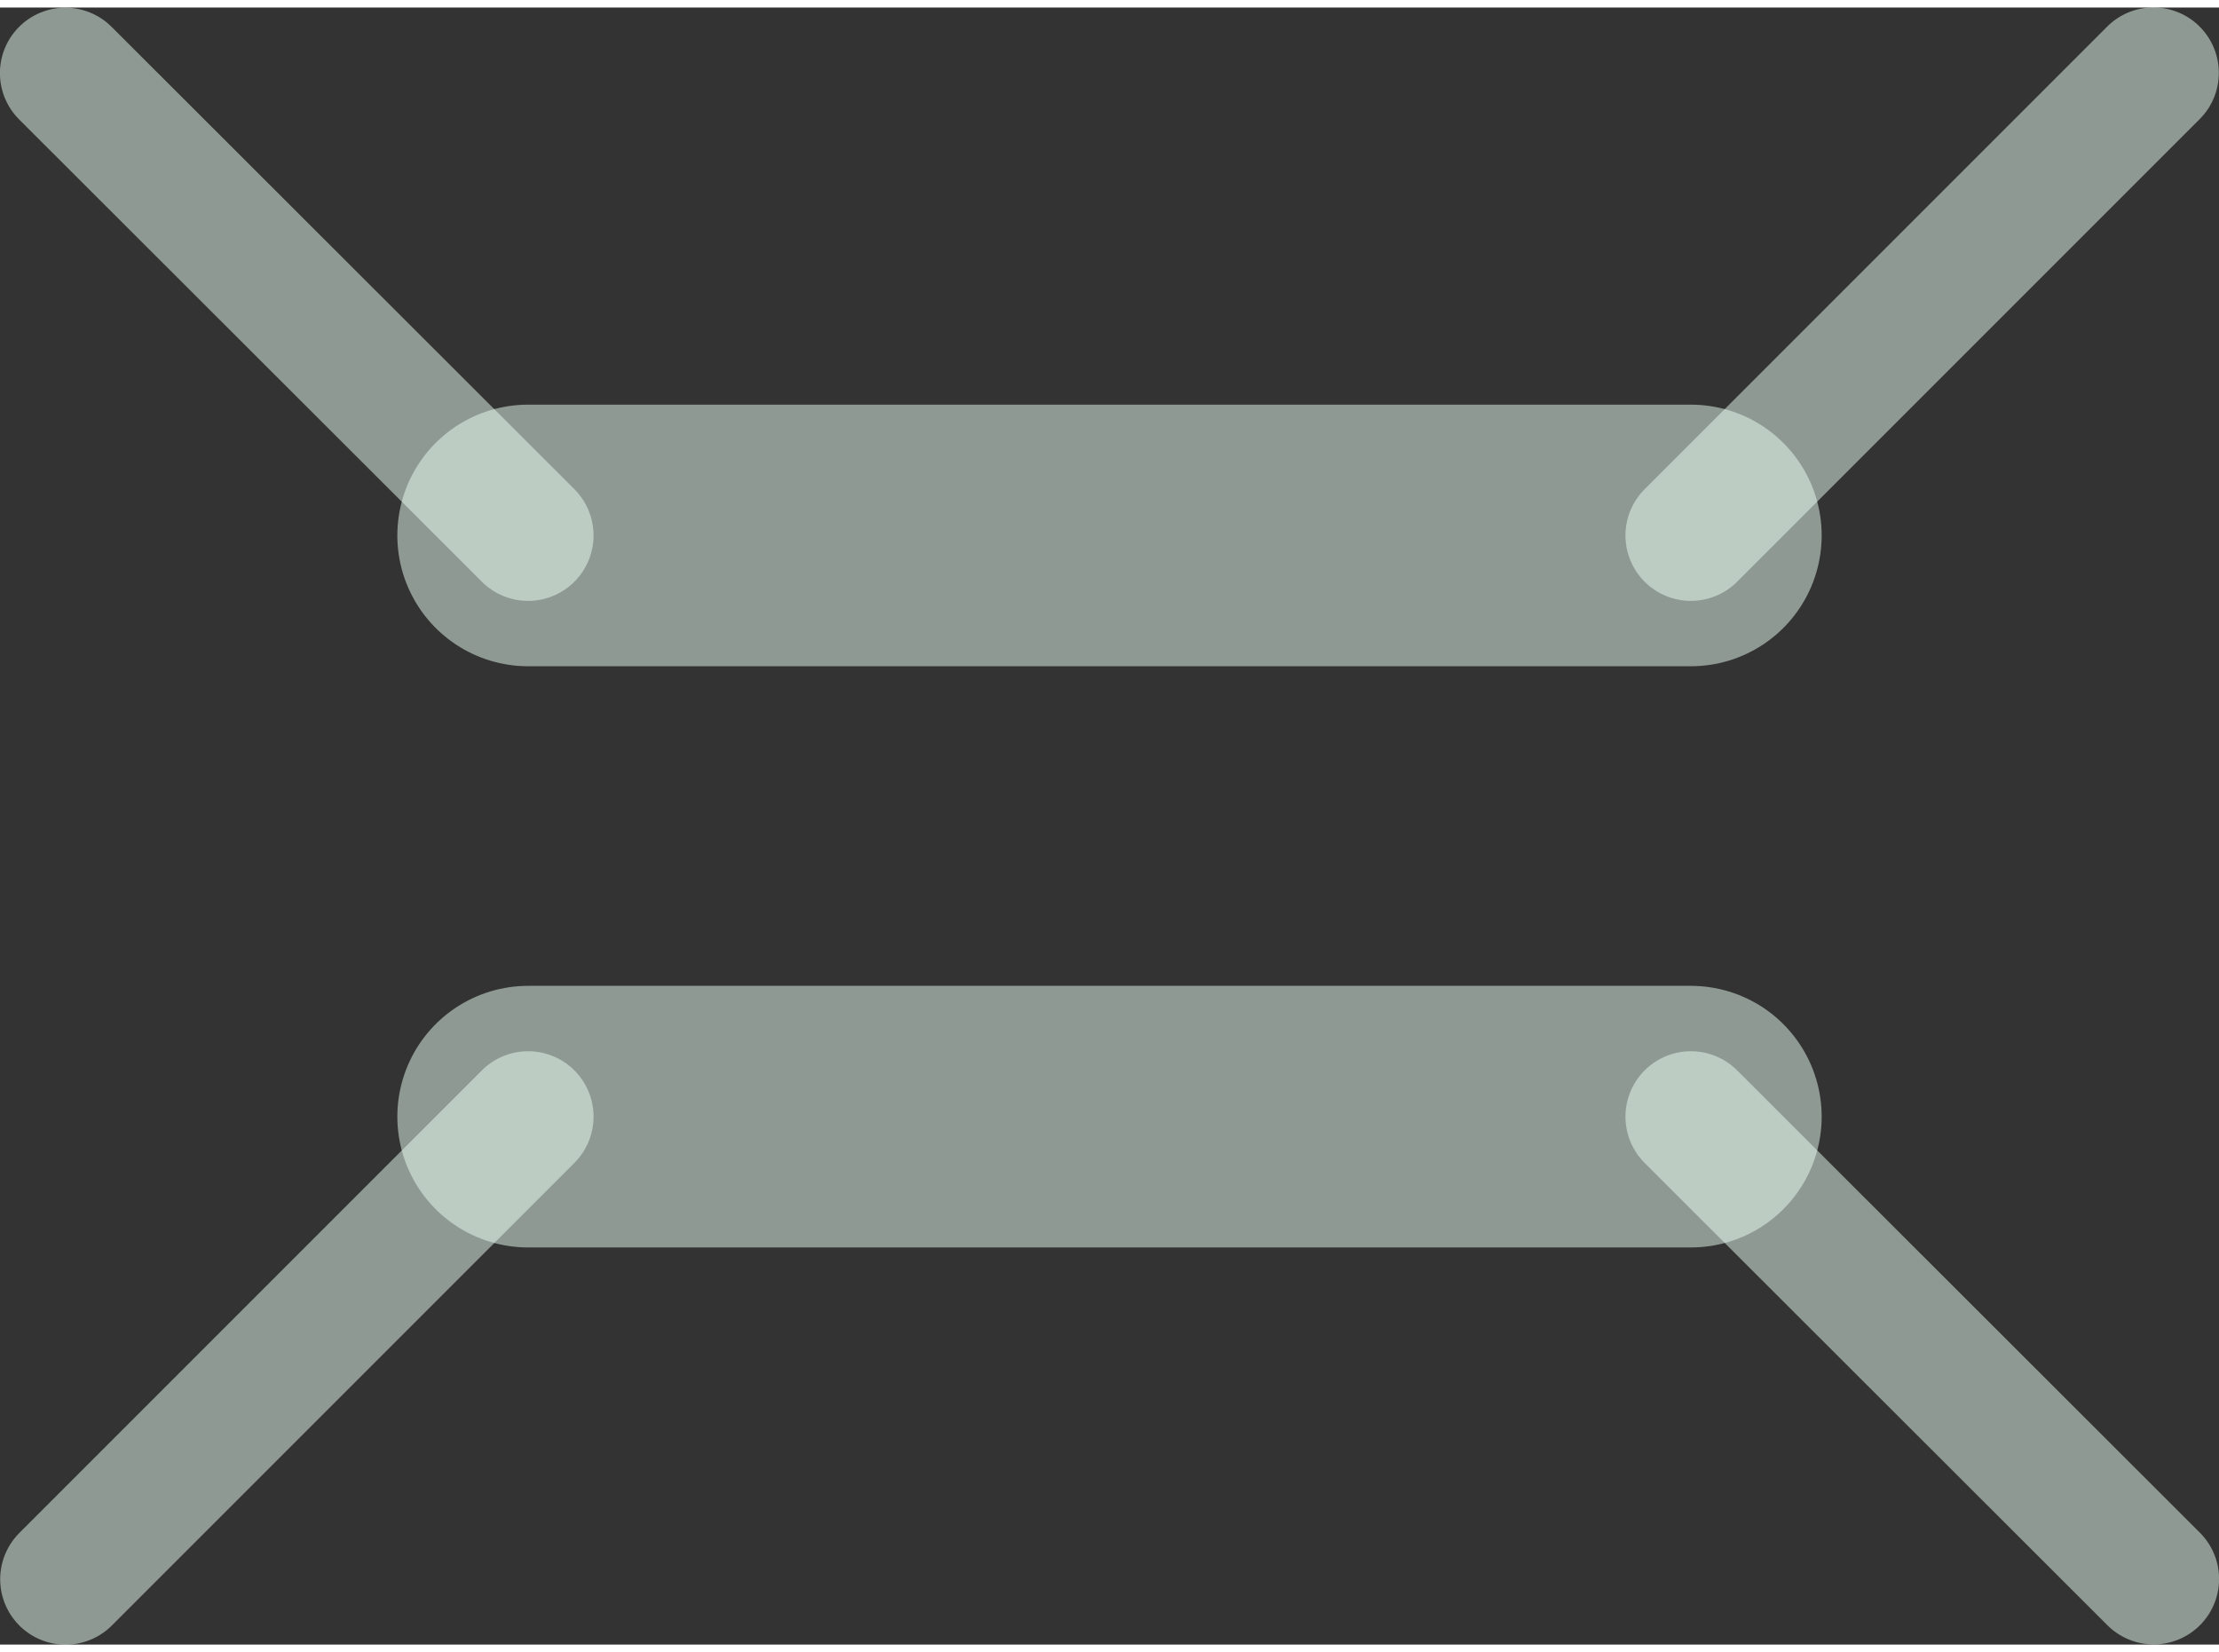 <?xml version="1.0" encoding="UTF-8"?>
<!DOCTYPE svg PUBLIC "-//W3C//DTD SVG 1.0//EN" "http://www.w3.org/TR/2001/REC-SVG-20010904/DTD/svg10.dtd">
<!-- Creator: CorelDRAW X6 -->
<svg xmlns="http://www.w3.org/2000/svg" xml:space="preserve" width="90px" height="67px" version="1.0" shape-rendering="geometricPrecision" text-rendering="geometricPrecision" image-rendering="optimizeQuality" fill-rule="evenodd" clip-rule="evenodd"
viewBox="0 0 9000 6639"
 xmlns:xlink="http://www.w3.org/1999/xlink">
 <rect x="0" y="0" width="9000" height="6639" fill="#333333" stroke="none"/>
 <g id="_2083.cgm:type:overlay">
  <IC_ColorNameTable/>
  <PictureProperties/>
  <line fill="none" fill-opacity="0.502" stroke="#EAFFF4" stroke-width="1060.92" stroke-linecap="round" stroke-linejoin="round" stroke-opacity="0.502" x1="2142" y1="2141" x2="6858" y2= "2141" />
  <line fill="none" fill-opacity="0.502" stroke="#EAFFF4" stroke-width="1060.92" stroke-linecap="round" stroke-linejoin="round" stroke-opacity="0.502" x1="2142" y1="4498" x2="6858" y2= "4498" />
  <line fill="none" fill-opacity="0.502" stroke="#EAFFF4" stroke-width="530.639" stroke-linecap="round" stroke-linejoin="round" stroke-opacity="0.502" x1="2142" y1="2141" x2="265" y2= "266" />
  <line fill="none" fill-opacity="0.502" stroke="#EAFFF4" stroke-width="530.639" stroke-linecap="round" stroke-linejoin="round" stroke-opacity="0.502" x1="2142" y1="4498" x2="266" y2= "6374" />
  <line fill="none" fill-opacity="0.502" stroke="#EAFFF4" stroke-width="530.639" stroke-linecap="round" stroke-linejoin="round" stroke-opacity="0.502" x1="6858" y1="4498" x2="8735" y2= "6373" />
  <line fill="none" fill-opacity="0.502" stroke="#EAFFF4" stroke-width="530.639" stroke-linecap="round" stroke-linejoin="round" stroke-opacity="0.502" x1="6858" y1="2141" x2="8734" y2= "265" />
 </g>
</svg>

